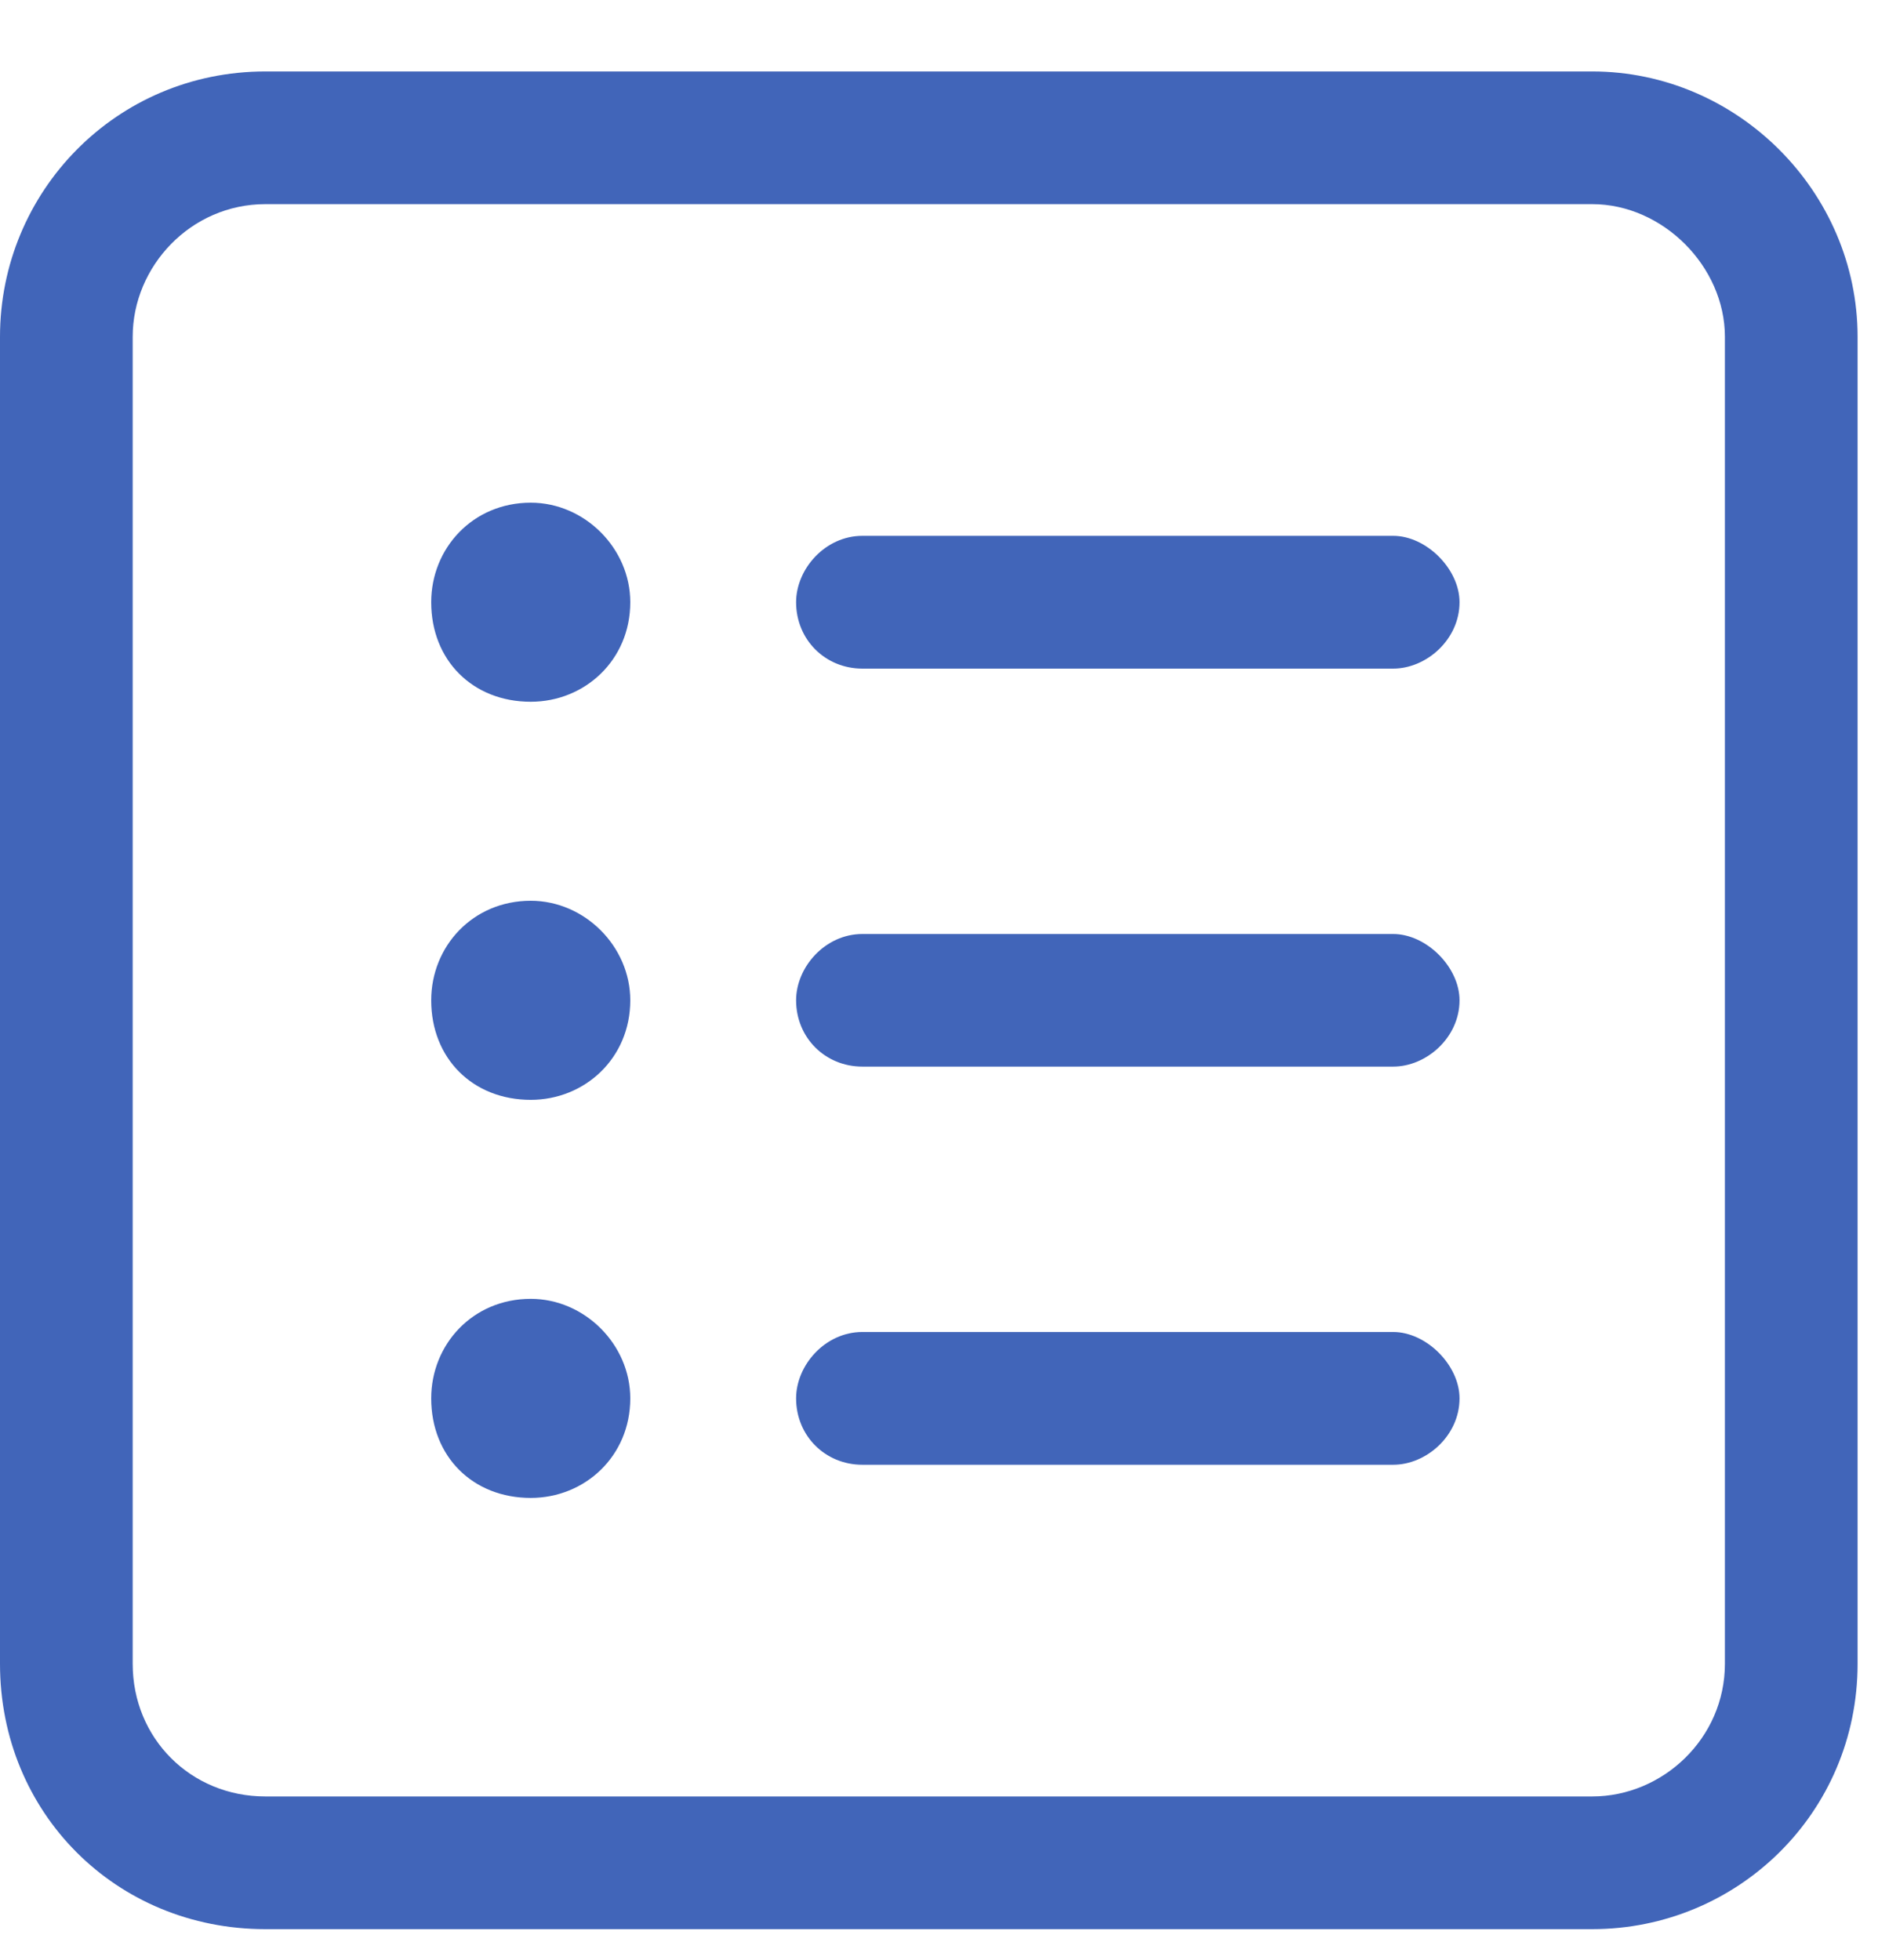 <svg width="23" height="24" viewBox="0 0 23 24" fill="none" xmlns="http://www.w3.org/2000/svg">
<path d="M6.5 8.594C5.789 8.594 5.281 8.086 5.281 7.375C5.281 6.715 5.789 6.156 6.5 6.156C7.16 6.156 7.719 6.715 7.719 7.375C7.719 8.086 7.16 8.594 6.5 8.594ZM9.75 7.375C9.75 6.969 10.105 6.562 10.562 6.562H17.062C17.469 6.562 17.875 6.969 17.875 7.375C17.875 7.832 17.469 8.188 17.062 8.188H10.562C10.105 8.188 9.75 7.832 9.75 7.375ZM9.75 12.25C9.75 11.844 10.105 11.438 10.562 11.438H17.062C17.469 11.438 17.875 11.844 17.875 12.25C17.875 12.707 17.469 13.062 17.062 13.062H10.562C10.105 13.062 9.75 12.707 9.75 12.25ZM9.75 17.125C9.75 16.719 10.105 16.312 10.562 16.312H17.062C17.469 16.312 17.875 16.719 17.875 17.125C17.875 17.582 17.469 17.938 17.062 17.938H10.562C10.105 17.938 9.75 17.582 9.75 17.125ZM6.5 11.031C7.16 11.031 7.719 11.59 7.719 12.25C7.719 12.961 7.16 13.469 6.5 13.469C5.789 13.469 5.281 12.961 5.281 12.25C5.281 11.59 5.789 11.031 6.5 11.031ZM6.5 18.344C5.789 18.344 5.281 17.836 5.281 17.125C5.281 16.465 5.789 15.906 6.5 15.906C7.16 15.906 7.719 16.465 7.719 17.125C7.719 17.836 7.16 18.344 6.5 18.344ZM0 4.125C0 2.348 1.422 0.875 3.25 0.875H19.5C21.277 0.875 22.75 2.348 22.75 4.125V20.375C22.75 22.203 21.277 23.625 19.5 23.625H3.25C1.422 23.625 0 22.203 0 20.375V4.125ZM1.625 4.125V20.375C1.625 21.289 2.336 22 3.25 22H19.5C20.363 22 21.125 21.289 21.125 20.375V4.125C21.125 3.262 20.363 2.5 19.5 2.5H3.25C2.336 2.5 1.625 3.262 1.625 4.125Z" fill="#4165B9"/>
</svg>
